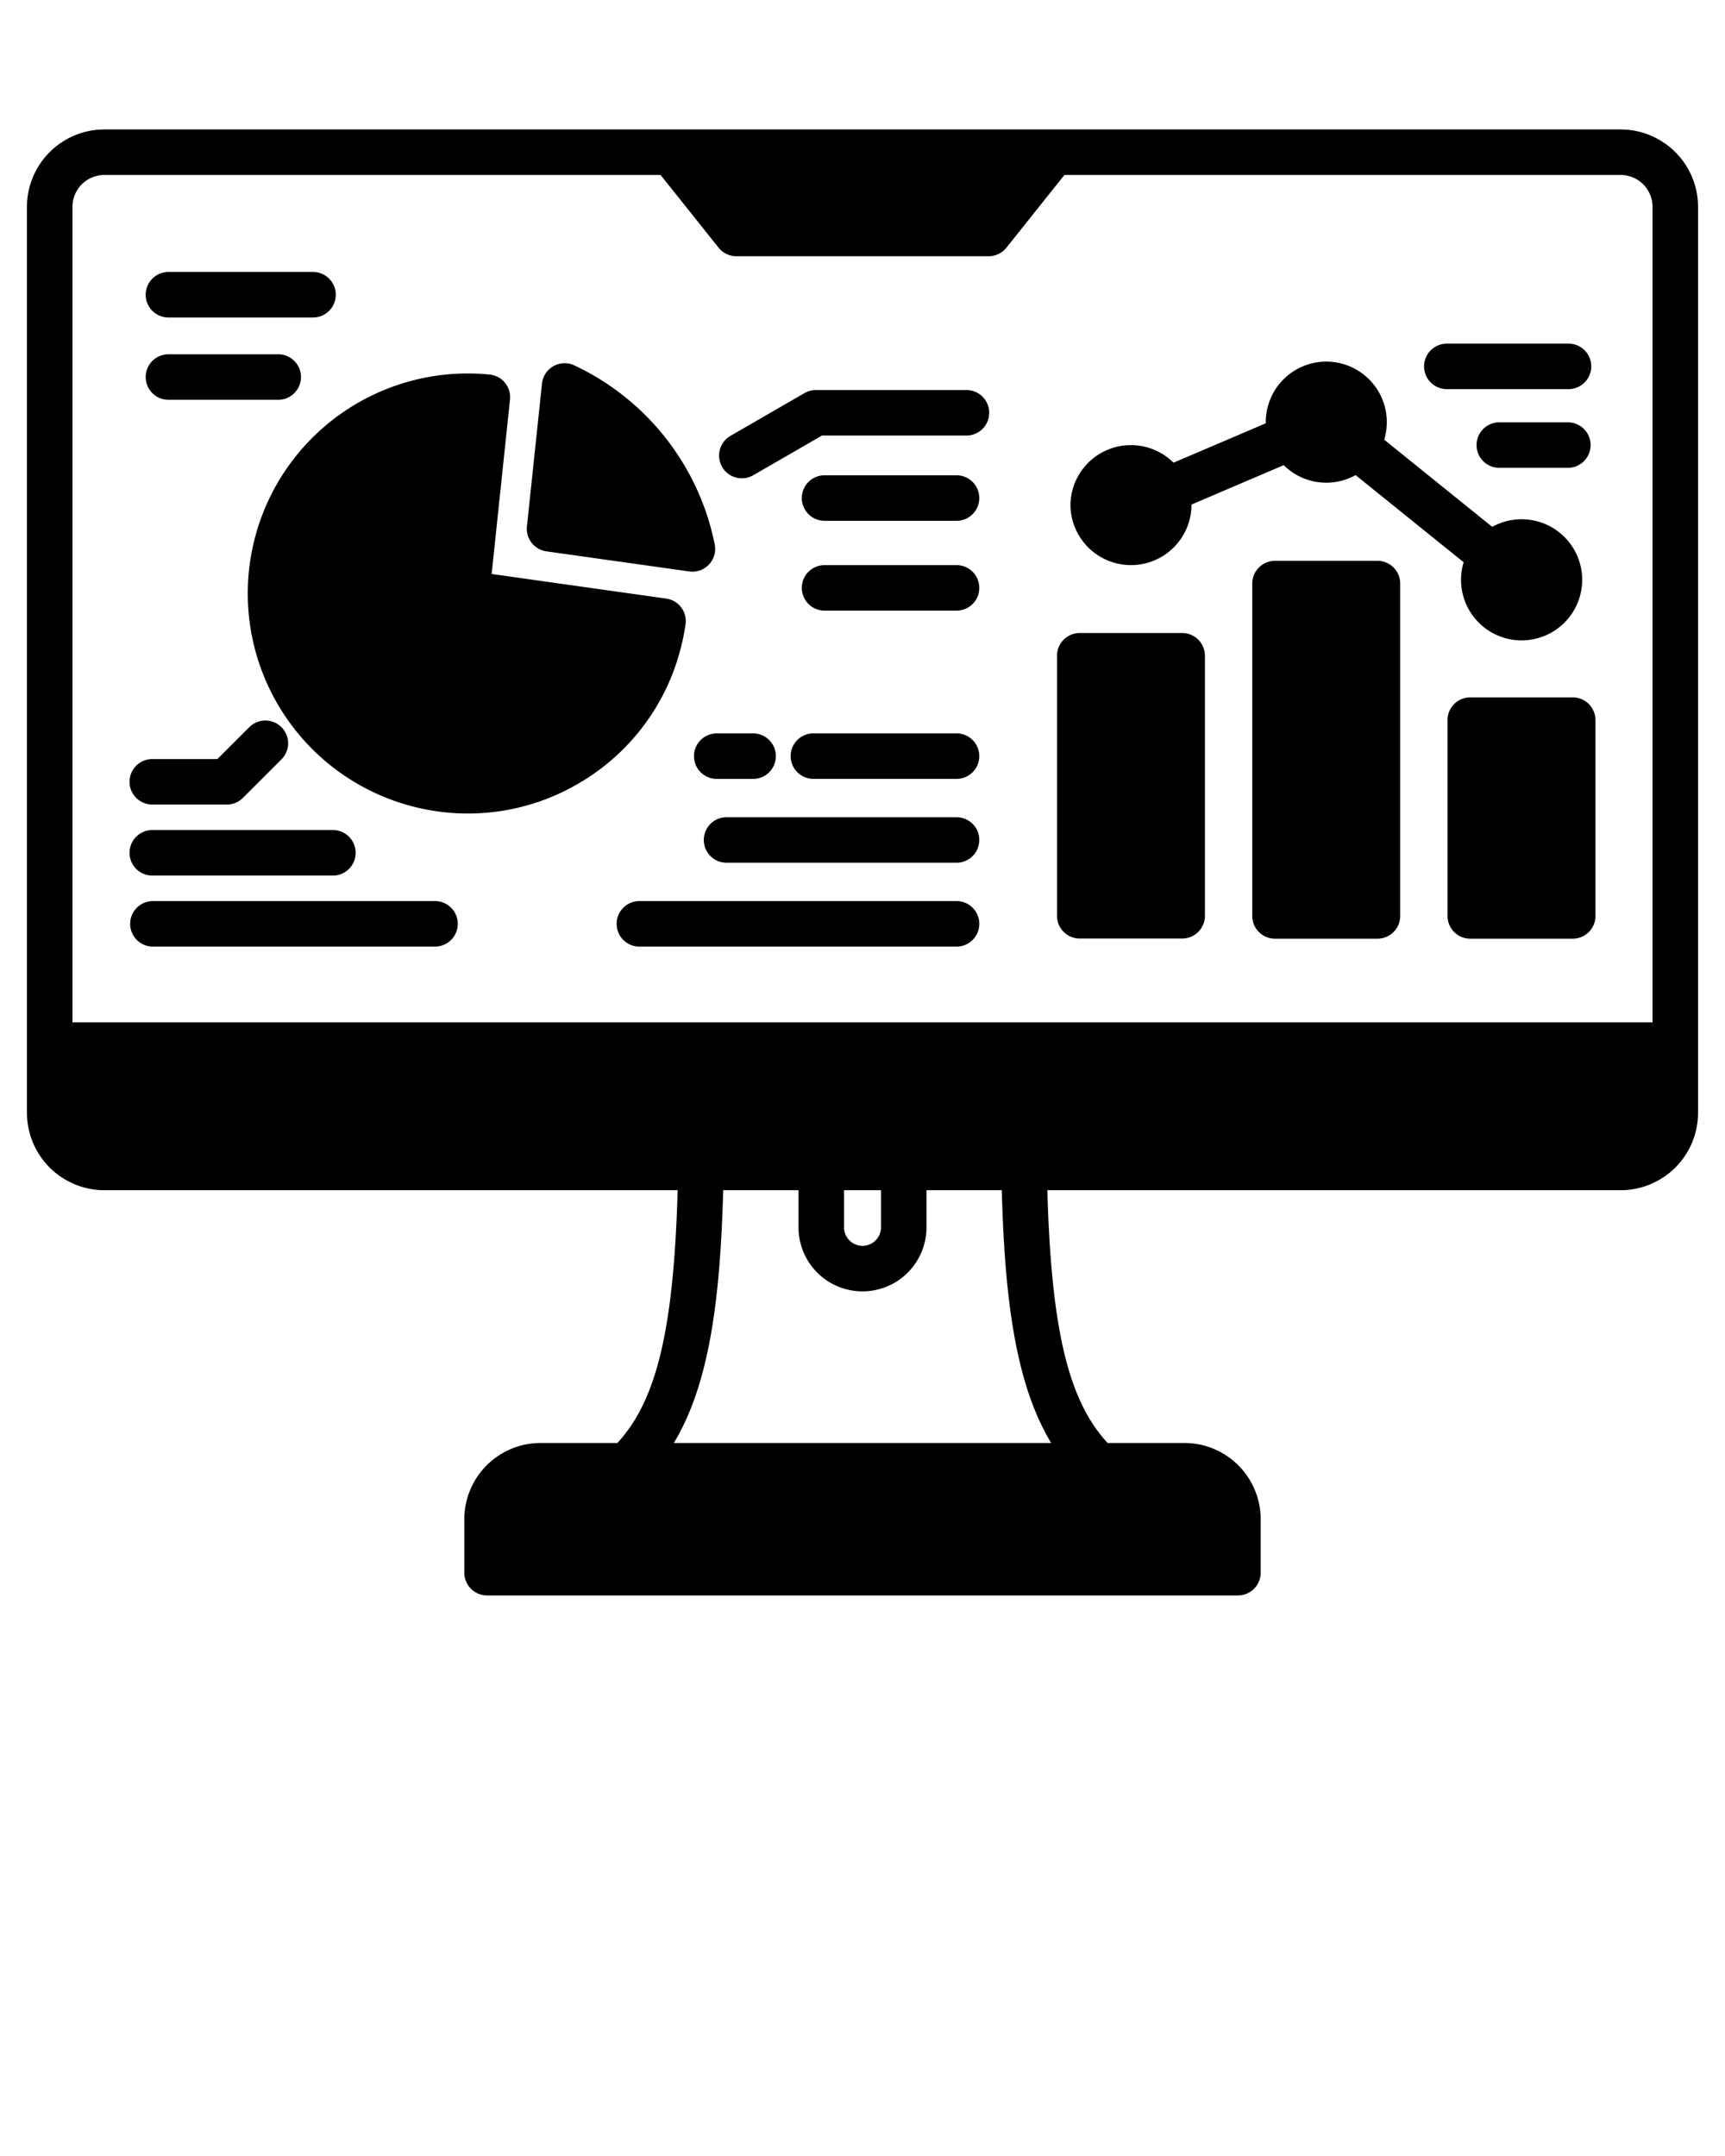 <svg xmlns="http://www.w3.org/2000/svg" data-name="Layer 1" viewBox="0 0 96 120" x="0px" y="0px"><path d="M90.193,7.205H5.807A4.312,4.312,0,0,0,1.5,11.512V61.939a4.312,4.312,0,0,0,4.307,4.307H37.713c-.219,7.739-1.165,11.7-3.355,14.069H30.081a4.245,4.245,0,0,0-4.24,4.24v2.973A1.266,1.266,0,0,0,27.107,88.8H68.893a1.266,1.266,0,0,0,1.266-1.267V84.555a4.245,4.245,0,0,0-4.24-4.24H61.642c-2.19-2.365-3.136-6.33-3.355-14.069H90.193A4.312,4.312,0,0,0,94.5,61.939V11.512A4.312,4.312,0,0,0,90.193,7.205ZM58.5,80.315h-21c1.974-3.278,2.582-7.962,2.747-14.069H44.44v2.07a3.56,3.56,0,0,0,7.12,0v-2.07h4.192C55.917,72.353,56.525,77.037,58.5,80.315Zm-11.526-12v-2.07h2.054v2.07a1.027,1.027,0,0,1-2.054,0ZM91.967,56.9H4.033V11.512A1.776,1.776,0,0,1,5.807,9.738H36.763l3.227,4.047a1.269,1.269,0,0,0,.991.476H55.02a1.268,1.268,0,0,0,.99-.476l3.227-4.047H90.193a1.776,1.776,0,0,1,1.774,1.774ZM32.15,43.635a12.17,12.17,0,0,1-6.1,1.645,12.346,12.346,0,0,1-3.19-.422A12.245,12.245,0,0,1,27.25,20.847a1.267,1.267,0,0,1,1.132,1.392l-1.021,9.708,9.714,1.369a1.266,1.266,0,0,1,1.077,1.433,12.32,12.32,0,0,1-.3,1.451A12.167,12.167,0,0,1,32.15,43.635ZM29.325,29.3l.837-7.95a1.267,1.267,0,0,1,1.794-1.016,14.059,14.059,0,0,1,7.82,9.971,1.267,1.267,0,0,1-1.242,1.514,1.317,1.317,0,0,1-.177-.013l-7.949-1.119A1.268,1.268,0,0,1,29.325,29.3ZM8.108,16.405a1.267,1.267,0,0,1,1.267-1.267h8.08a1.267,1.267,0,0,1,0,2.533H9.375A1.266,1.266,0,0,1,8.108,16.405Zm0,4.58a1.266,1.266,0,0,1,1.267-1.266h6.072a1.267,1.267,0,1,1,0,2.533H9.375A1.267,1.267,0,0,1,8.108,20.985Zm46.943,1.99a1.266,1.266,0,0,1-1.267,1.266H45.748l-3.83,2.211a1.266,1.266,0,1,1-1.266-2.193l4.123-2.381a1.27,1.27,0,0,1,.633-.17h8.376A1.267,1.267,0,0,1,55.051,22.975ZM54.5,27.721a1.266,1.266,0,0,1-1.267,1.266H45.854a1.267,1.267,0,0,1,0-2.533h7.379A1.267,1.267,0,0,1,54.5,27.721Zm0,5a1.266,1.266,0,0,1-1.267,1.266H45.854a1.267,1.267,0,0,1,0-2.533h7.379A1.267,1.267,0,0,1,54.5,32.716Zm23.424-.24v18.5a1.266,1.266,0,0,1-1.266,1.266h-5.7a1.266,1.266,0,0,1-1.267-1.266v-18.5a1.266,1.266,0,0,1,1.267-1.266h5.7A1.266,1.266,0,0,1,77.924,32.476Zm10.867,7.6v10.9a1.266,1.266,0,0,1-1.266,1.266h-5.7a1.266,1.266,0,0,1-1.267-1.266v-10.9a1.267,1.267,0,0,1,1.267-1.267h5.7A1.266,1.266,0,0,1,88.791,40.074ZM67.057,36.5V50.972a1.266,1.266,0,0,1-1.266,1.266h-5.7a1.266,1.266,0,0,1-1.267-1.266V36.5a1.267,1.267,0,0,1,1.267-1.267h5.7A1.266,1.266,0,0,1,67.057,36.5Zm-7.484-8.357a3.365,3.365,0,0,1,5.737-2.39l5.133-2.193c0-.02,0-.04,0-.06a3.368,3.368,0,1,1,6.591.973l6.012,4.851a3.371,3.371,0,1,1-1.591,1.97l-6.013-4.85a3.36,3.36,0,0,1-4-.554l-5.133,2.193c0,.02,0,.039,0,.06a3.368,3.368,0,0,1-6.735,0Zm19.68-7.75a1.267,1.267,0,0,1,1.267-1.267h6.734a1.267,1.267,0,1,1,0,2.533H80.52A1.266,1.266,0,0,1,79.253,20.393Zm9.268,4.38a1.266,1.266,0,0,1-1.267,1.266H83.405a1.267,1.267,0,0,1,0-2.533h3.849A1.267,1.267,0,0,1,88.521,24.773ZM7.209,43.513a1.266,1.266,0,0,1,1.266-1.266H12.1l1.773-1.773a1.266,1.266,0,0,1,1.791,1.791l-2.144,2.144a1.264,1.264,0,0,1-.895.371H8.475A1.266,1.266,0,0,1,7.209,43.513Zm0,3.954A1.266,1.266,0,0,1,8.475,46.2H18.561a1.267,1.267,0,0,1,0,2.533H8.475A1.266,1.266,0,0,1,7.209,47.467ZM25.476,51.42a1.266,1.266,0,0,1-1.267,1.266H8.475a1.267,1.267,0,0,1,0-2.533H24.209A1.267,1.267,0,0,1,25.476,51.42ZM54.5,42.085a1.266,1.266,0,0,1-1.267,1.266h-8a1.267,1.267,0,0,1,0-2.533h8A1.267,1.267,0,0,1,54.5,42.085Zm0,4.667a1.267,1.267,0,0,1-1.267,1.267H40.4a1.267,1.267,0,0,1,0-2.533H53.233A1.266,1.266,0,0,1,54.5,46.752Zm0,4.668a1.266,1.266,0,0,1-1.267,1.266H35.62a1.267,1.267,0,1,1,0-2.533H53.233A1.267,1.267,0,0,1,54.5,51.42Zm-14.576-10.6h1.951a1.267,1.267,0,1,1,0,2.533H39.924a1.267,1.267,0,1,1,0-2.533Z"/></svg>